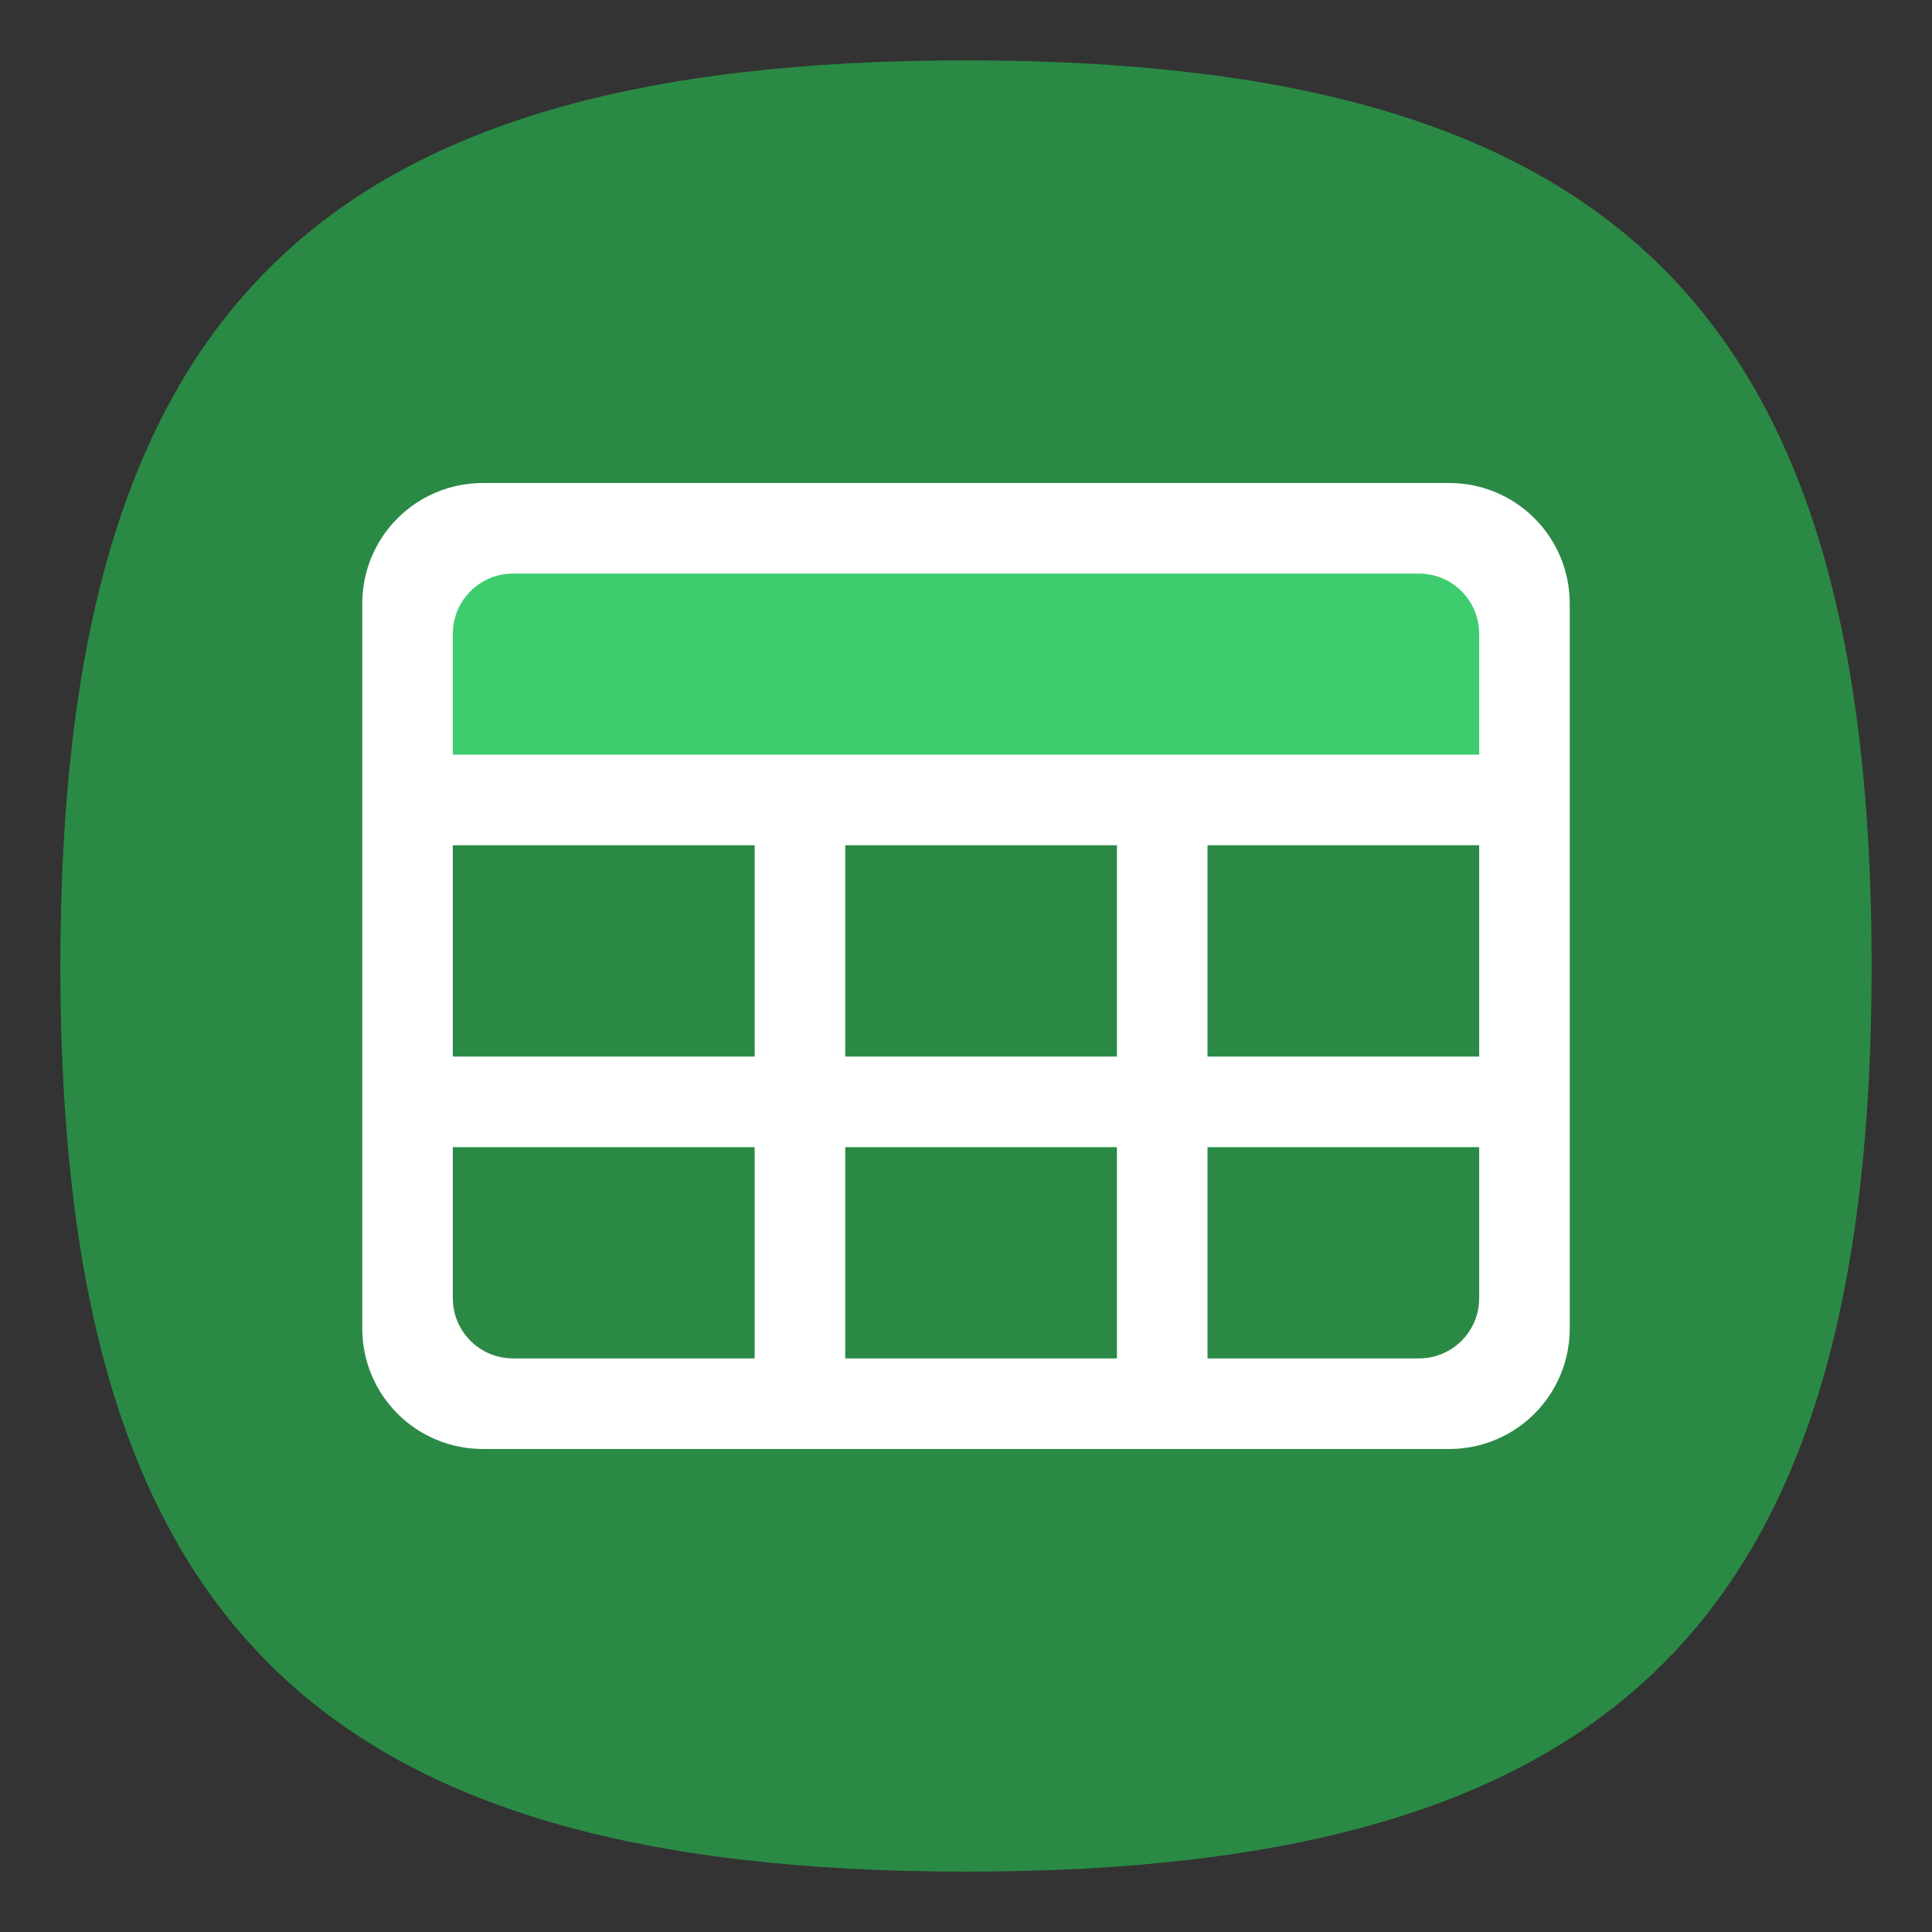 <?xml version="1.0" encoding="UTF-8" standalone="no"?>
<svg
   viewbox="0 0 200 200"
   version="1.1"
   id="svg4"
   sodipodi:docname="application-vnd.oasis.opendocument.spreadsheet-template.svg"
   width="64"
   height="64"
   inkscape:version="1.1.1 (3bf5ae0d25, 2021-09-20, custom)"
   xmlns:inkscape="http://www.inkscape.org/namespaces/inkscape"
   xmlns:sodipodi="http://sodipodi.sourceforge.net/DTD/sodipodi-0.dtd"
   xmlns="http://www.w3.org/2000/svg"
   xmlns:svg="http://www.w3.org/2000/svg">
  <rect width="100%" height="100%" fill="#333333" stroke="none"/>
  <defs
     id="defs8" />
  <sodipodi:namedview
     id="namedview6"
     pagecolor="#ffffff"
     bordercolor="#666666"
     borderopacity="1.0"
     inkscape:pageshadow="2"
     inkscape:pageopacity="0.0"
     inkscape:pagecheckerboard="0"
     showgrid="false"
     inkscape:zoom="4.5549462"
     inkscape:cx="21.515073"
     inkscape:cy="67.948113"
     inkscape:window-width="1920"
     inkscape:window-height="996"
     inkscape:window-x="0"
     inkscape:window-y="0"
     inkscape:window-maximized="1"
     inkscape:current-layer="svg4"
     showguides="true" />
  <path
     d="M 2,32 C 2,10.4 10.4,2 32,2 53.6,2 62,10.4 62,32 62,53.6 53.6,62 32,62 10.4,62 2,53.6 2,32"
     id="path2"
     style="stroke-width:0.3;fill:#2a8a45;fill-opacity:1;stroke:none" />
  <rect
     style="fill:#3dcd6f;stroke-width:4;stroke-linecap:round;stroke-linejoin:round;fill-opacity:1"
     id="rect1878"
     width="36.37"
     height="9.172"
     x="13.817"
     y="17.588" />
  <path
     id="rect843"
     style="fill:#ffffff;stroke-width:4;stroke-linecap:round;stroke-linejoin:round"
     d="M 16 16 C 13.784 16 12 17.784 12 20 L 12 44 C 12 46.216 13.784 48 16 48 L 48 48 C 50.216 48 52 46.216 52 44 L 52 20 C 52 17.784 50.216 16 48 16 L 16 16 z M 17 19 L 47 19 C 48.108 19 49 19.892 49 21 L 49 25 L 15 25 L 15 21 C 15 19.892 15.892 19 17 19 z M 15 28 L 25 28 L 25 35 L 15 35 L 15 28 z M 28 28 L 37 28 L 37 35 L 28 35 L 28 28 z M 40 28 L 49 28 L 49 35 L 40 35 L 40 28 z M 15 38 L 25 38 L 25 45 L 17 45 C 15.892 45 15 44.108 15 43 L 15 38 z M 28 38 L 37 38 L 37 45 L 28 45 L 28 38 z M 40 38 L 49 38 L 49 43 C 49 44.108 48.108 45 47 45 L 40 45 L 40 38 z " />
</svg>
